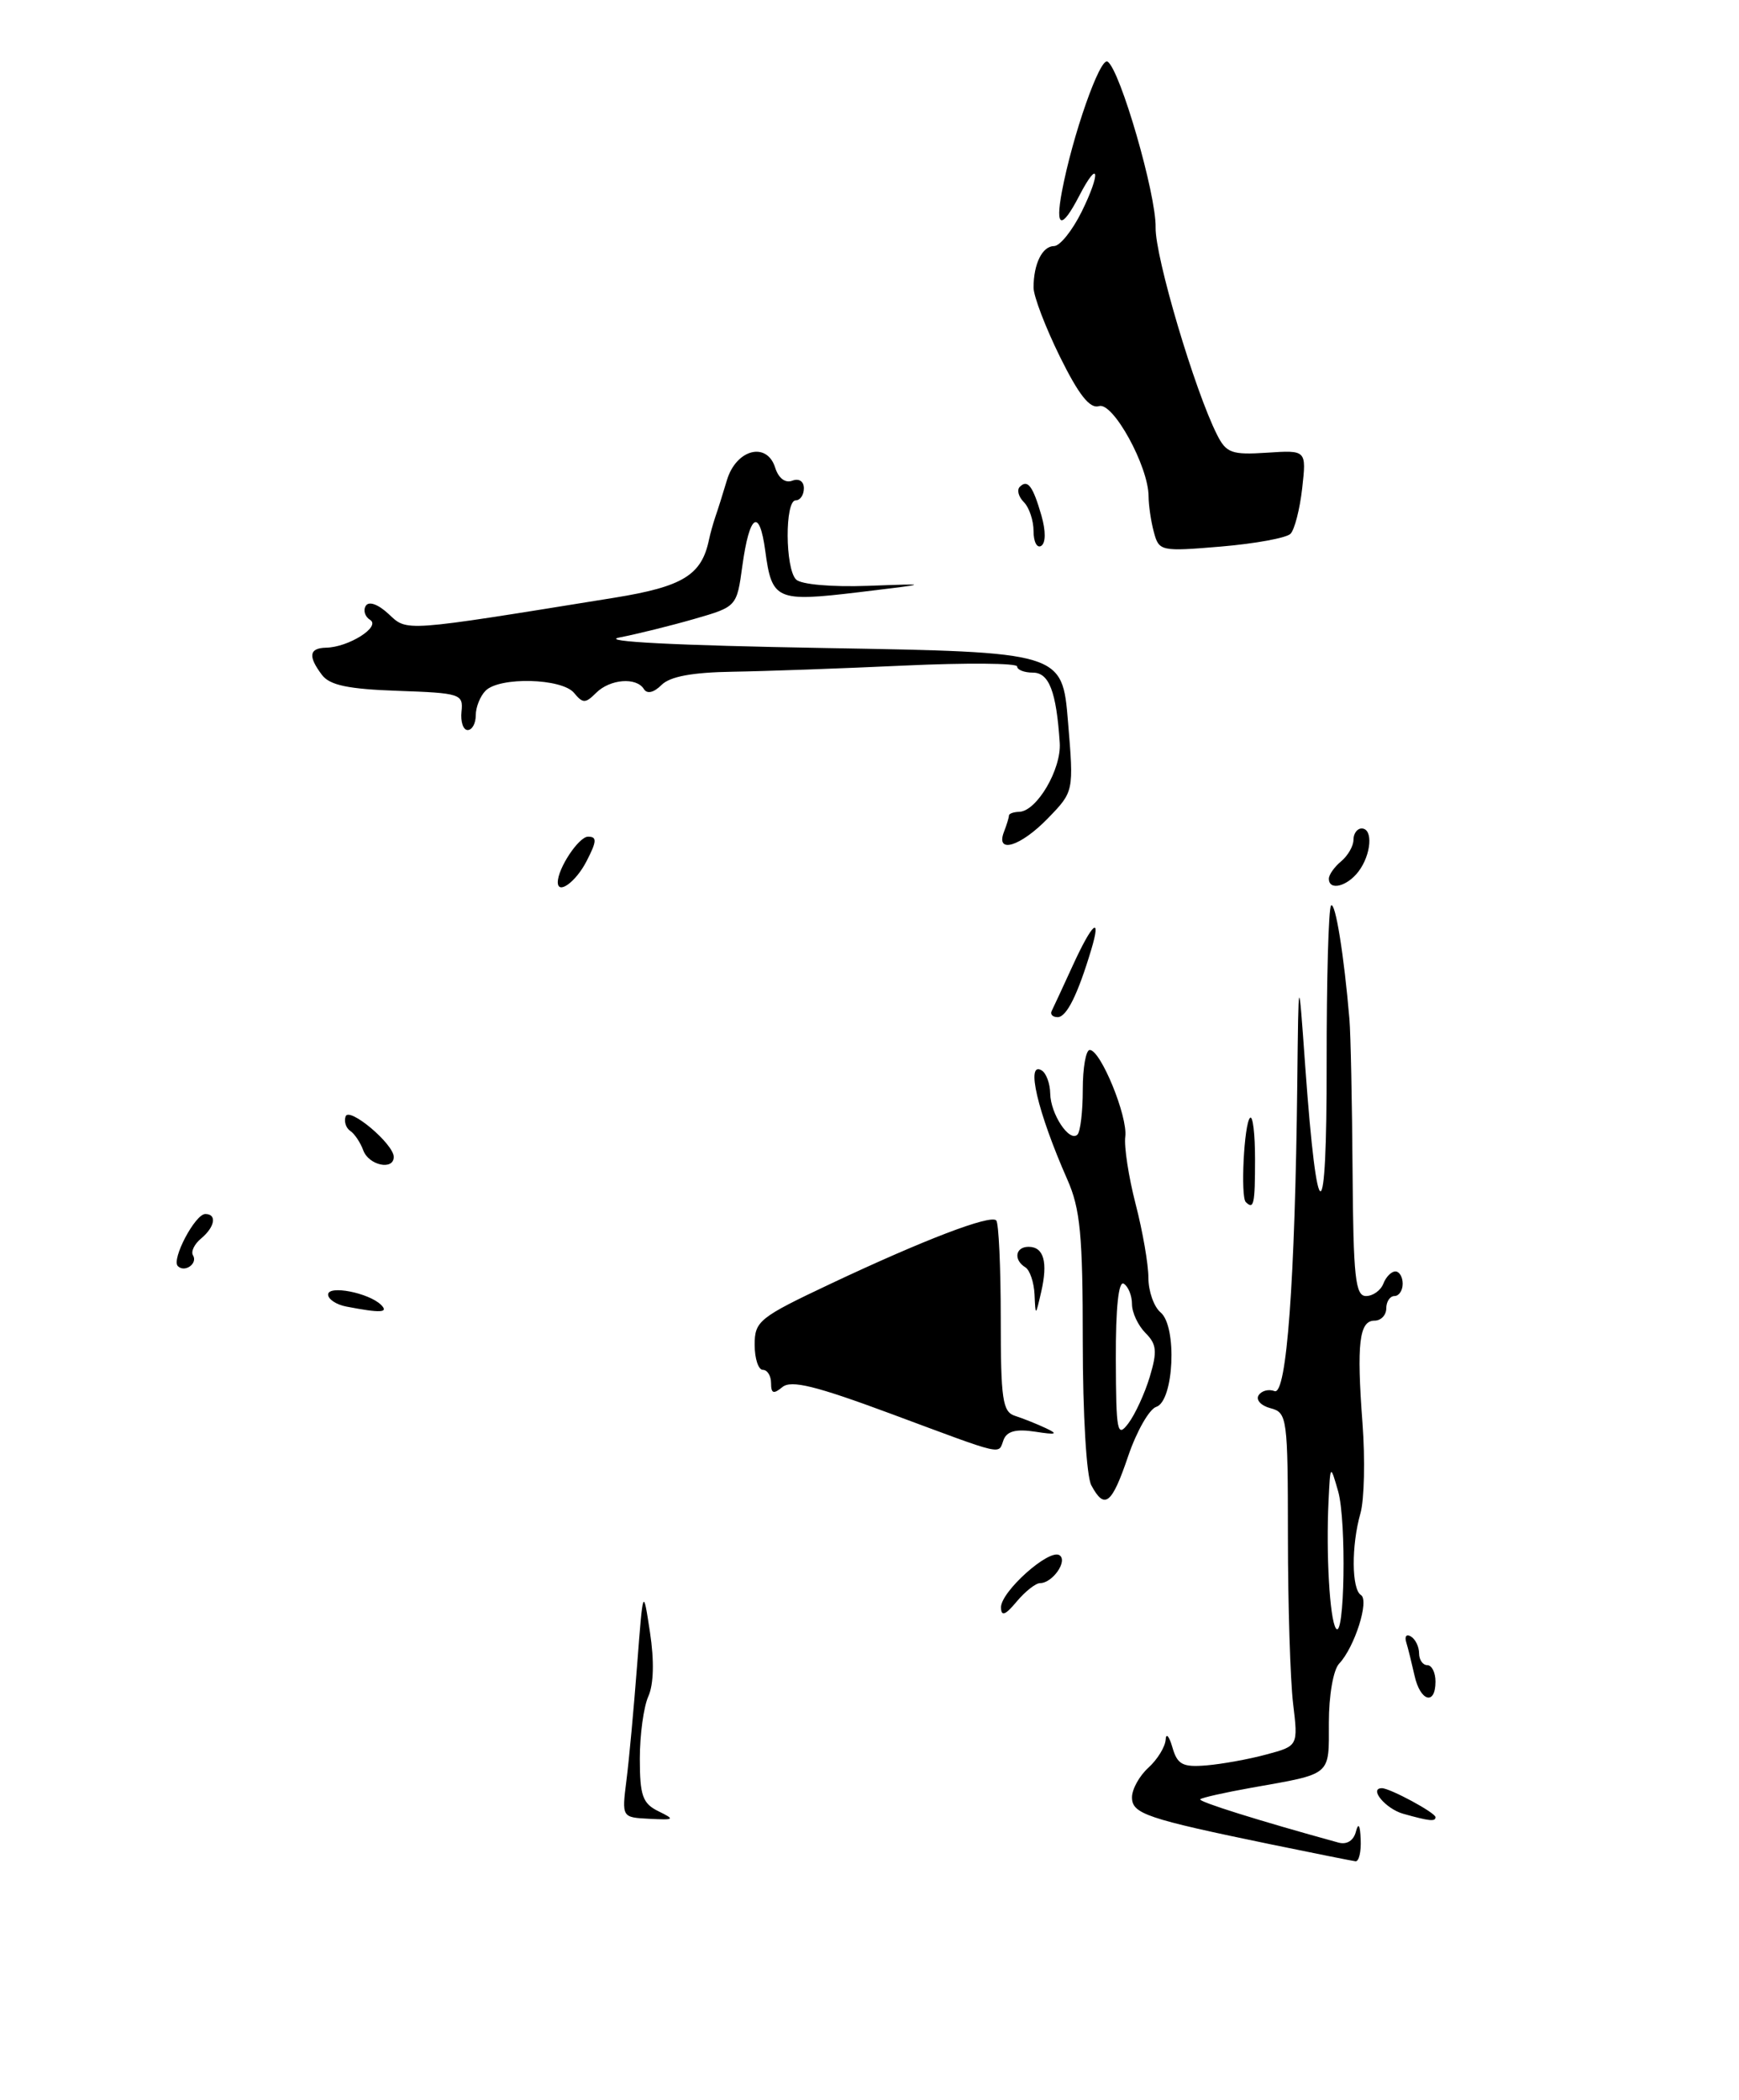 <?xml version="1.0" encoding="UTF-8" standalone="no"?>
<!DOCTYPE svg PUBLIC "-//W3C//DTD SVG 1.1//EN" "http://www.w3.org/Graphics/SVG/1.1/DTD/svg11.dtd" >
<svg xmlns="http://www.w3.org/2000/svg" xmlns:xlink="http://www.w3.org/1999/xlink" version="1.1" viewBox="0 0 212 256">
 <g >
 <path fill="currentColor"
d=" M 157.32 65.08 C 157.82 64.58 158.46 62.08 158.75 59.52 C 159.27 54.87 159.27 54.87 154.45 55.19 C 150.16 55.47 149.49 55.23 148.37 53.00 C 145.64 47.60 140.81 31.30 140.88 27.73 C 140.96 23.69 136.54 8.45 135.02 7.51 C 134.10 6.94 130.74 16.54 129.45 23.39 C 128.62 27.82 129.42 28.01 131.55 23.91 C 133.96 19.24 134.25 20.98 131.87 25.80 C 130.73 28.11 129.21 30.00 128.50 30.00 C 127.07 30.00 126.00 32.17 126.00 35.06 C 126.00 36.11 127.45 39.90 129.21 43.48 C 131.52 48.16 132.87 49.86 133.98 49.51 C 135.68 48.97 140.01 56.85 140.02 60.50 C 140.03 61.60 140.31 63.57 140.67 64.88 C 141.29 67.20 141.50 67.25 148.86 66.63 C 153.01 66.28 156.82 65.58 157.32 65.08 Z  M 155.00 224.86 C 139.75 221.71 138.00 221.12 138.00 219.11 C 138.00 218.12 138.90 216.50 140.00 215.50 C 141.10 214.50 142.04 212.97 142.10 212.10 C 142.15 211.22 142.52 211.62 142.92 213.00 C 143.53 215.12 144.16 215.46 147.07 215.22 C 148.96 215.06 152.25 214.47 154.38 213.89 C 158.26 212.85 158.26 212.85 157.64 207.68 C 157.30 204.83 157.01 195.69 157.01 187.37 C 157.00 172.84 156.92 172.21 154.90 171.68 C 153.74 171.38 153.08 170.67 153.43 170.11 C 153.78 169.55 154.65 169.31 155.38 169.59 C 156.85 170.16 157.88 156.22 158.15 132.09 C 158.30 118.50 158.30 118.50 159.12 130.00 C 160.59 150.41 161.76 150.29 161.73 129.73 C 161.72 119.40 161.96 110.70 162.27 110.39 C 162.79 109.88 163.85 116.45 164.51 124.27 C 164.66 126.05 164.83 134.36 164.89 142.75 C 164.98 155.73 165.23 158.00 166.53 158.00 C 167.37 158.00 168.32 157.32 168.64 156.50 C 168.95 155.68 169.62 155.00 170.11 155.00 C 170.60 155.00 171.00 155.68 171.00 156.50 C 171.00 157.32 170.55 158.00 170.00 158.00 C 169.45 158.00 169.00 158.68 169.00 159.50 C 169.00 160.32 168.36 161.00 167.57 161.00 C 165.70 161.00 165.37 163.78 166.10 173.50 C 166.43 177.90 166.32 182.85 165.85 184.49 C 164.73 188.43 164.77 193.74 165.91 194.45 C 166.96 195.10 165.14 200.82 163.25 202.82 C 162.54 203.57 162.00 206.69 162.00 210.00 C 162.00 216.56 162.45 216.19 152.59 217.94 C 149.34 218.52 146.52 219.15 146.32 219.35 C 146.03 219.63 153.52 221.98 163.17 224.63 C 164.19 224.91 165.02 224.39 165.30 223.29 C 165.60 222.14 165.81 222.48 165.88 224.25 C 165.95 225.76 165.66 226.96 165.25 226.91 C 164.84 226.86 160.22 225.93 155.00 224.86 Z  M 163.13 181.80 C 162.18 178.50 162.18 178.50 161.96 183.00 C 161.65 189.45 162.10 197.33 162.85 198.50 C 163.92 200.15 164.16 185.38 163.13 181.80 Z  M 76.37 217.03 C 76.69 214.54 77.27 208.22 77.67 203.00 C 78.40 193.50 78.40 193.50 79.24 199.00 C 79.77 202.49 79.69 205.34 79.04 206.80 C 78.47 208.06 78.00 211.48 78.00 214.39 C 78.00 218.90 78.34 219.86 80.25 220.80 C 82.33 221.82 82.25 221.89 79.15 221.73 C 75.80 221.56 75.80 221.56 76.37 217.03 Z  M 171.07 221.12 C 168.93 220.52 166.82 218.00 168.47 218.00 C 169.45 218.00 175.00 220.99 175.00 221.53 C 175.00 222.09 174.28 222.02 171.07 221.12 Z  M 172.44 204.25 C 172.10 202.74 171.65 200.91 171.43 200.20 C 171.21 199.48 171.47 199.17 172.01 199.51 C 172.56 199.84 173.00 200.77 173.00 201.56 C 173.00 202.35 173.45 203.00 174.00 203.00 C 174.55 203.00 175.00 203.90 175.00 205.00 C 175.00 207.97 173.13 207.42 172.44 204.25 Z  M 122.03 195.97 C 121.99 194.06 127.86 188.80 129.15 189.59 C 130.22 190.26 128.32 193.00 126.79 193.00 C 126.26 193.00 124.98 194.01 123.94 195.25 C 122.56 196.91 122.06 197.10 122.03 195.97 Z  M 133.04 181.07 C 132.45 179.97 132.00 172.39 132.00 163.59 C 132.00 150.55 131.70 147.37 130.11 143.78 C 126.48 135.54 125.01 129.27 127.00 130.50 C 127.55 130.84 128.01 132.10 128.03 133.31 C 128.07 135.81 130.37 139.29 131.35 138.32 C 131.71 137.96 132.00 135.49 132.00 132.83 C 132.00 130.17 132.38 128.00 132.85 128.00 C 134.18 128.00 137.50 136.11 137.18 138.57 C 137.02 139.78 137.59 143.48 138.44 146.78 C 139.30 150.09 140.00 154.13 140.00 155.77 C 140.00 157.41 140.67 159.31 141.48 159.99 C 143.53 161.69 143.11 170.81 140.96 171.51 C 140.11 171.78 138.57 174.48 137.54 177.50 C 135.54 183.41 134.66 184.10 133.04 181.07 Z  M 140.17 167.84 C 141.10 164.74 141.01 163.87 139.64 162.50 C 138.74 161.59 138.00 160.02 138.00 158.99 C 138.00 157.96 137.55 156.84 137.00 156.50 C 136.36 156.10 136.01 159.40 136.03 165.69 C 136.06 174.62 136.20 175.32 137.56 173.52 C 138.38 172.43 139.56 169.87 140.17 167.84 Z  M 108.63 172.36 C 99.44 168.95 96.45 168.21 95.38 169.10 C 94.30 169.99 94.00 169.89 94.00 168.62 C 94.00 167.73 93.55 167.00 93.00 167.00 C 92.45 167.00 92.00 165.62 92.00 163.94 C 92.00 161.05 92.55 160.62 101.25 156.51 C 112.61 151.15 120.72 148.05 121.45 148.78 C 121.75 149.09 122.00 154.45 122.00 160.70 C 122.00 170.64 122.22 172.13 123.75 172.61 C 124.71 172.92 126.40 173.59 127.50 174.11 C 129.06 174.84 128.78 174.94 126.21 174.54 C 123.88 174.18 122.76 174.47 122.35 175.52 C 121.65 177.36 122.73 177.60 108.63 172.36 Z  M 42.25 159.29 C 41.01 159.06 40.00 158.39 40.00 157.82 C 40.00 156.64 44.94 157.60 46.45 159.07 C 47.44 160.04 46.40 160.09 42.25 159.29 Z  M 126.12 157.81 C 126.05 156.33 125.55 154.84 125.00 154.50 C 123.53 153.59 123.78 152.00 125.39 152.00 C 127.25 152.00 127.77 153.86 126.93 157.50 C 126.24 160.49 126.24 160.49 126.12 157.81 Z  M 21.68 154.35 C 20.87 153.54 23.79 148.00 25.03 148.00 C 26.48 148.00 26.20 149.59 24.51 150.99 C 23.69 151.67 23.25 152.59 23.53 153.04 C 24.14 154.04 22.52 155.19 21.68 154.35 Z  M 151.87 146.54 C 151.22 145.88 151.66 137.00 152.39 136.28 C 152.73 135.94 153.00 138.22 153.00 141.33 C 153.00 146.82 152.85 147.52 151.87 146.54 Z  M 44.29 140.25 C 43.94 139.29 43.22 138.21 42.70 137.87 C 42.18 137.52 41.92 136.73 42.13 136.11 C 42.54 134.87 48.00 139.46 48.00 141.04 C 48.00 142.72 44.96 142.07 44.29 140.25 Z  M 128.21 123.25 C 128.42 122.84 129.56 120.36 130.76 117.75 C 133.16 112.50 134.31 111.49 133.04 115.75 C 131.39 121.25 130.03 124.00 128.94 124.00 C 128.33 124.00 128.00 123.66 128.21 123.25 Z  M 68.00 107.55 C 68.00 105.86 70.56 102.00 71.69 102.00 C 72.80 102.00 72.76 102.56 71.50 105.00 C 70.20 107.52 68.00 109.12 68.00 107.55 Z  M 162.00 107.12 C 162.00 106.64 162.68 105.68 163.50 105.00 C 164.32 104.32 165.00 103.14 165.00 102.38 C 165.00 101.62 165.45 101.00 166.00 101.00 C 167.42 101.00 167.18 104.18 165.61 106.25 C 164.21 108.09 162.00 108.62 162.00 107.12 Z  M 122.39 101.42 C 122.73 100.55 123.00 99.65 123.00 99.42 C 123.00 99.19 123.56 98.99 124.25 98.97 C 126.39 98.91 129.41 93.77 129.19 90.55 C 128.78 84.30 127.89 82.00 125.92 82.00 C 124.86 82.00 124.00 81.66 124.00 81.25 C 124.00 80.84 117.81 80.79 110.25 81.14 C 102.69 81.49 93.27 81.83 89.32 81.89 C 84.38 81.97 81.67 82.47 80.64 83.51 C 79.70 84.44 78.89 84.63 78.50 84.01 C 77.59 82.52 74.36 82.78 72.67 84.47 C 71.37 85.77 71.05 85.77 69.98 84.47 C 68.49 82.68 60.91 82.49 59.20 84.20 C 58.54 84.86 58.00 86.21 58.00 87.20 C 58.00 88.19 57.56 89.00 57.01 89.00 C 56.47 89.00 56.13 87.99 56.26 86.75 C 56.49 84.60 56.13 84.49 48.50 84.22 C 42.45 84.01 40.20 83.54 39.25 82.28 C 37.53 80.00 37.68 79.01 39.75 78.96 C 42.50 78.91 46.46 76.40 45.12 75.57 C 44.49 75.18 44.25 74.41 44.59 73.86 C 44.96 73.26 46.08 73.65 47.36 74.84 C 49.69 77.01 48.88 77.07 74.89 72.87 C 83.25 71.52 85.54 70.11 86.43 65.80 C 86.58 65.09 86.93 63.83 87.21 63.00 C 87.50 62.17 88.14 60.15 88.63 58.50 C 89.77 54.76 93.49 53.81 94.50 57.01 C 94.91 58.31 95.74 58.93 96.59 58.60 C 97.41 58.29 98.00 58.68 98.00 59.53 C 98.00 60.34 97.55 61.00 97.00 61.00 C 95.67 61.00 95.71 69.31 97.05 70.65 C 97.65 71.25 101.38 71.58 105.80 71.42 C 113.50 71.14 113.50 71.14 104.68 72.20 C 94.63 73.40 94.10 73.17 93.29 67.14 C 92.58 61.86 91.37 62.66 90.50 68.98 C 89.82 73.96 89.82 73.96 84.66 75.45 C 81.82 76.27 77.70 77.29 75.50 77.72 C 73.01 78.21 82.44 78.69 100.50 79.00 C 129.50 79.50 129.50 79.50 130.20 88.00 C 130.91 96.50 130.91 96.50 127.76 99.75 C 124.42 103.20 121.34 104.15 122.39 101.42 Z  M 126.00 64.76 C 126.00 63.46 125.47 61.87 124.82 61.22 C 124.17 60.57 123.94 59.73 124.32 59.35 C 125.28 58.39 125.92 59.25 126.96 62.85 C 127.50 64.74 127.49 66.20 126.93 66.55 C 126.42 66.86 126.00 66.06 126.00 64.76 Z "/>
</g>
</svg>